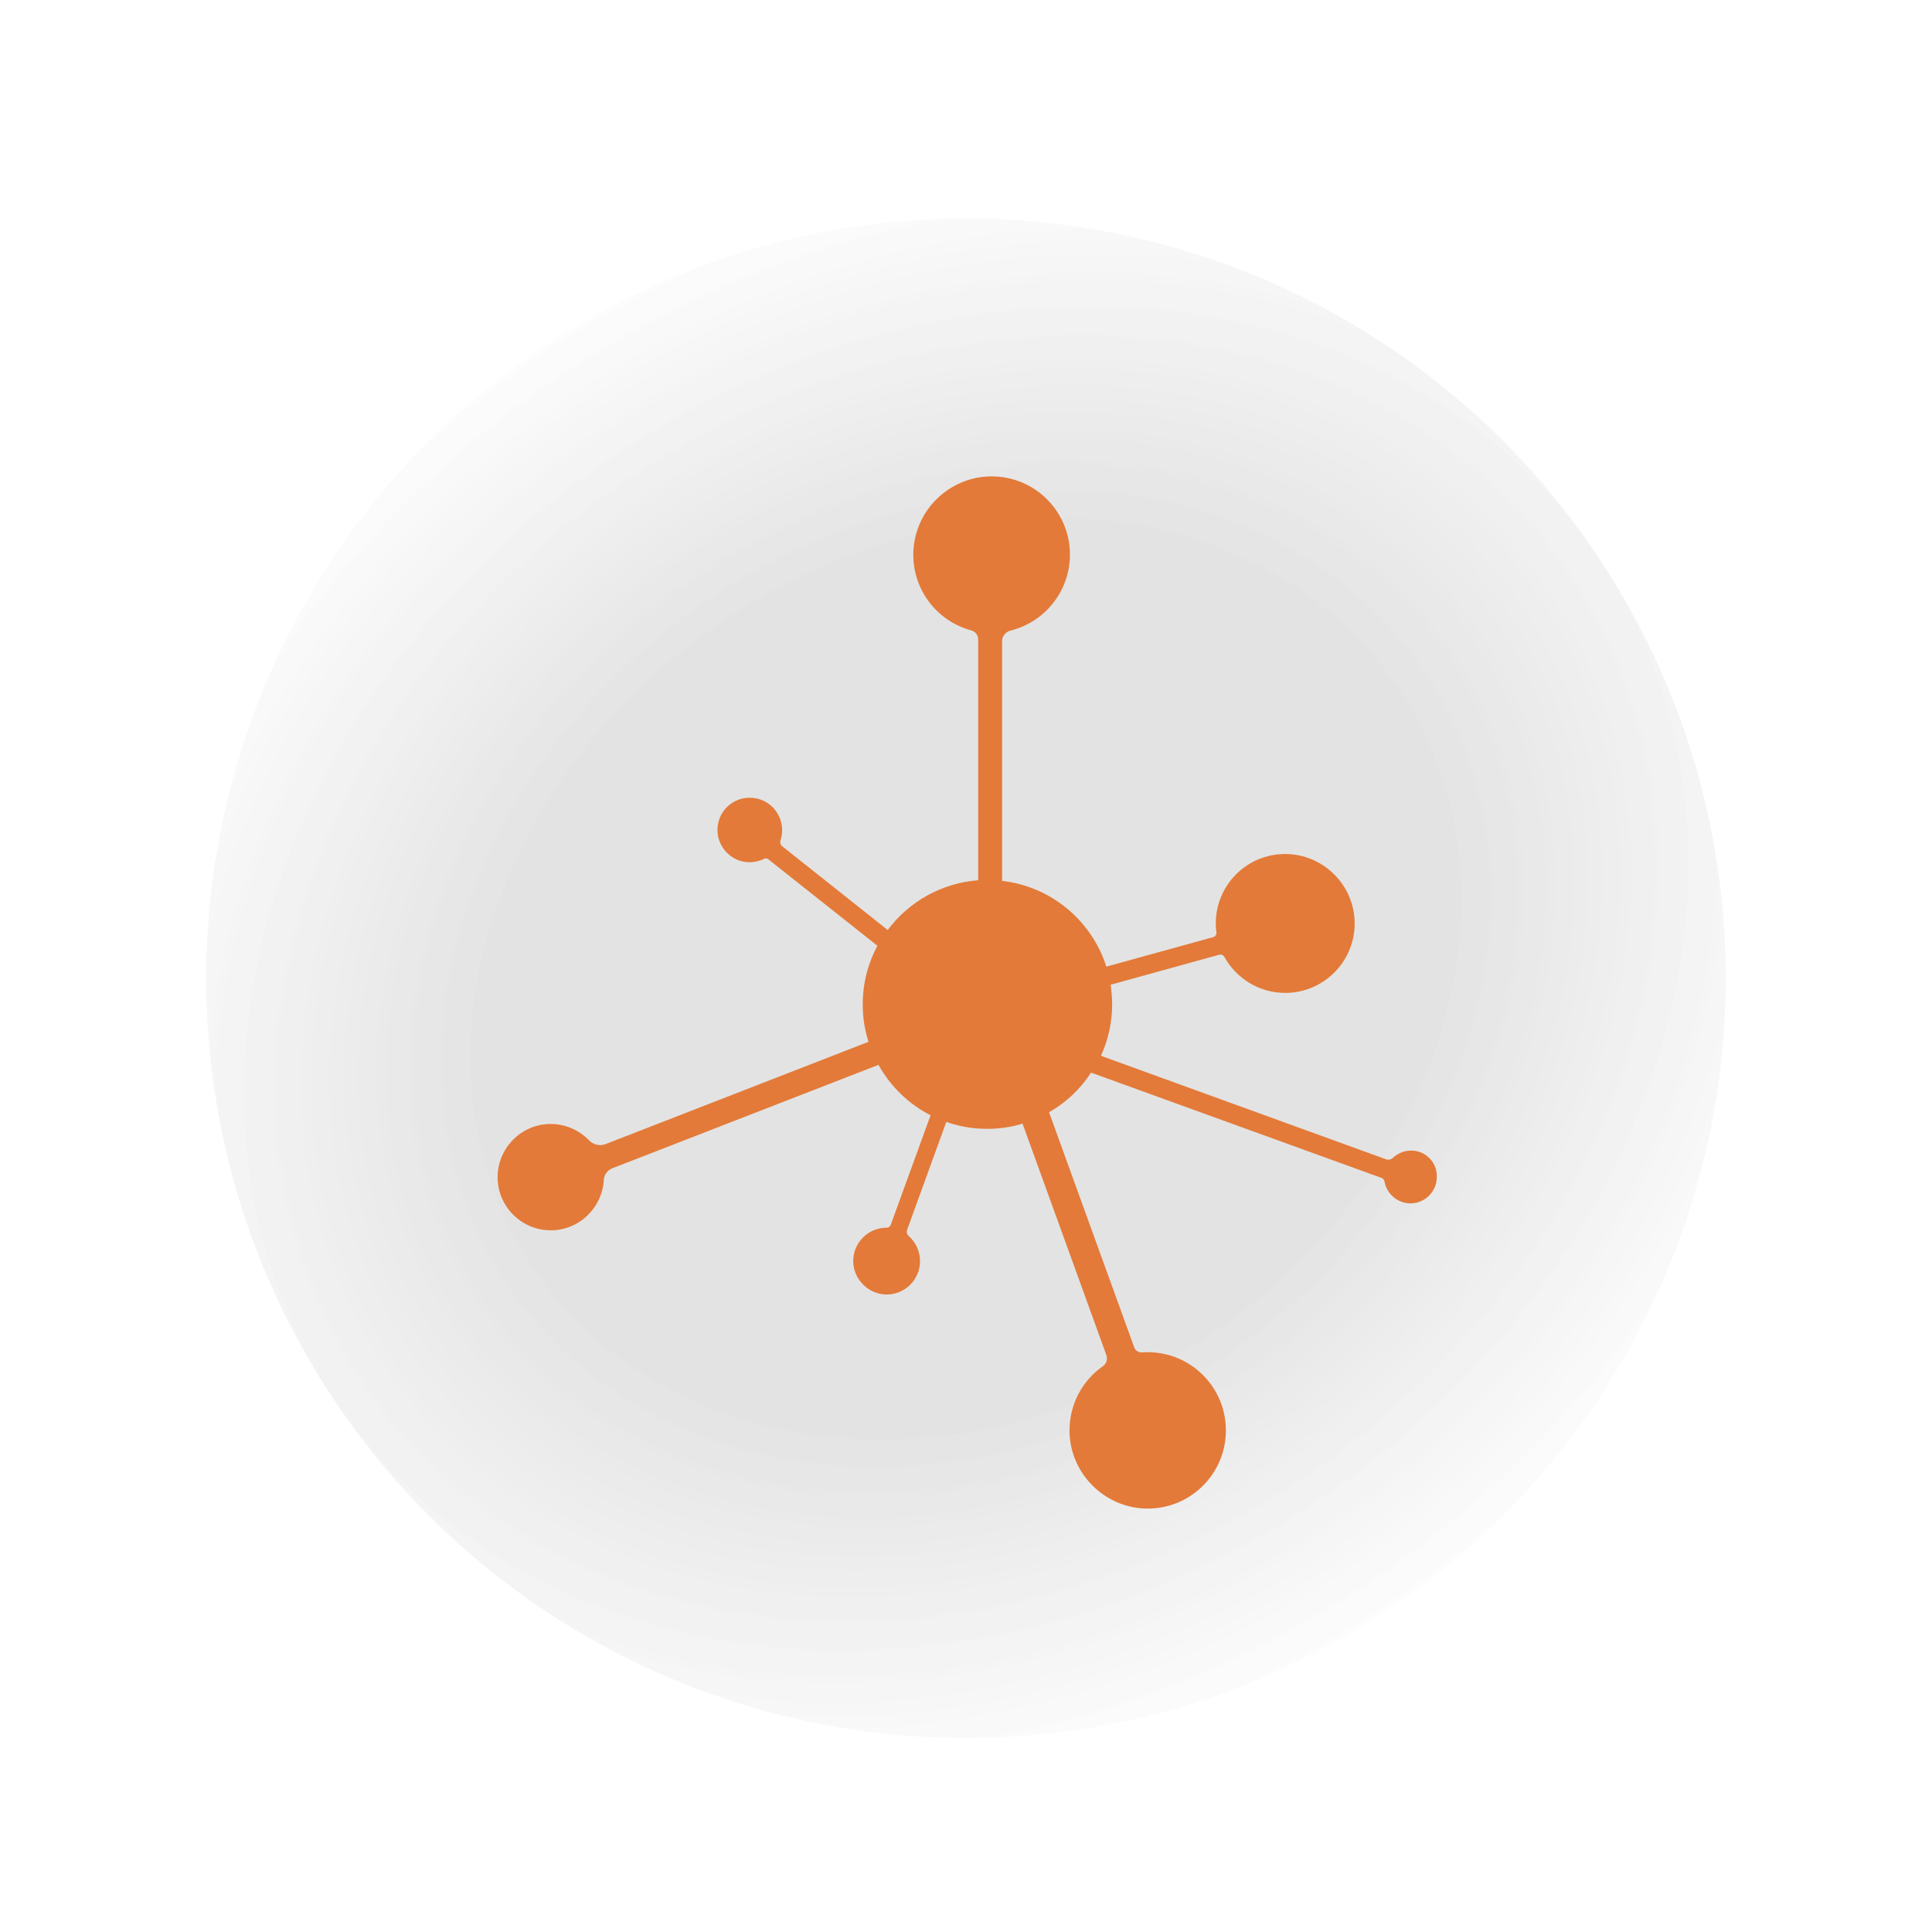 <svg width="630" height="630" viewBox="0 0 630 630" fill="none" xmlns="http://www.w3.org/2000/svg">
<g filter="url(#filter0_d)">
<circle cx="315" cy="315" r="247.753" fill="url(#paint0_angular)"/>
<g filter="url(#filter1_d)">
<path d="M460.224 367.19C457.836 367.19 455.728 368.103 454.113 369.649C453.551 370.14 452.778 370.281 452.076 370.07L359.009 336.285C361.326 331.157 362.661 325.468 362.661 319.498C362.661 317.32 362.45 315.213 362.169 313.106L397.5 303.343C398.202 303.132 398.905 303.413 399.256 304.045C403.119 310.999 410.564 315.775 419.063 315.775C432.128 315.775 442.594 304.747 441.681 291.542C440.908 280.374 431.847 271.313 420.679 270.541C407.404 269.628 396.446 280.093 396.446 293.158C396.446 294.141 396.516 295.125 396.657 296.038C396.727 296.74 396.306 297.372 395.603 297.583L360.765 307.206C355.988 292.245 342.853 281.077 326.769 279.25V201.074C326.769 199.458 327.892 198.053 329.508 197.632C340.606 194.893 348.894 184.848 348.894 172.837C348.894 158.157 336.462 146.357 321.501 147.411C308.998 148.324 298.884 158.368 297.9 170.871C296.917 183.584 305.205 194.471 316.724 197.562C318.059 197.913 318.972 199.107 318.972 200.512V279.04C306.891 279.953 296.285 286.134 289.471 295.265L255.054 267.942C254.492 267.45 254.281 266.677 254.492 266.045C255.054 264.43 255.195 262.604 254.843 260.707C254 256.212 250.278 252.7 245.712 252.208C239.11 251.435 233.561 256.774 233.982 263.306C234.263 268.223 238.126 272.437 243.043 273.069C245.291 273.35 247.398 272.929 249.224 272.016C249.646 271.805 250.137 271.875 250.488 272.156L286.1 300.392C283.08 306.082 281.324 312.544 281.324 319.498C281.324 323.782 281.956 327.856 283.22 331.719L197.458 365.083C195.631 365.785 193.524 365.294 192.119 363.889C188.678 360.307 183.761 358.2 178.352 358.551C169.994 359.113 163.11 365.856 162.338 374.214C161.354 385.101 170.415 394.162 181.373 393.109C188.326 392.406 194.227 387.419 196.193 380.746C196.615 379.412 196.825 378.077 196.896 376.813C196.966 375.057 198.09 373.582 199.705 372.95L286.451 339.235C290.385 346.259 296.285 352.019 303.449 355.671L290.455 391.423C290.244 391.985 289.752 392.336 289.12 392.336C282.939 392.336 277.952 397.464 278.233 403.715C278.514 409.264 283.08 413.829 288.629 414.11C294.88 414.391 300.007 409.404 300.007 403.223C300.007 399.992 298.603 397.112 296.355 395.075C295.793 394.584 295.512 393.741 295.793 393.038L308.577 357.848C312.791 359.323 317.216 360.096 321.922 360.096C325.926 360.096 329.789 359.534 333.441 358.41L360.765 433.848C361.256 435.182 360.765 436.727 359.641 437.5C352.898 442.206 348.613 450.073 348.754 458.923C349.035 472.831 360.624 484.069 374.531 483.928C388.509 483.788 399.747 472.409 399.747 458.431C399.747 444.313 388.298 432.934 374.251 432.934C373.618 432.934 372.986 432.934 372.354 433.005C371.3 433.075 370.317 432.443 369.896 431.459L342.081 354.688C347.63 351.527 352.336 347.102 355.778 341.764L450.531 376.111C451.022 376.251 451.303 376.673 451.444 377.164C452.146 381.238 455.658 384.399 459.943 384.399C464.789 384.399 468.723 380.325 468.512 375.479C468.582 370.913 464.719 367.19 460.224 367.19Z" fill="#E37A39"/>
</g>
</g>
<defs>
<filter id="filter0_d" x="63.247" y="67.247" width="503.506" height="503.506" filterUnits="userSpaceOnUse" color-interpolation-filters="sRGB">
<feFlood flood-opacity="0" result="BackgroundImageFix"/>
<feColorMatrix in="SourceAlpha" type="matrix" values="0 0 0 0 0 0 0 0 0 0 0 0 0 0 0 0 0 0 127 0"/>
<feOffset dy="4"/>
<feGaussianBlur stdDeviation="2"/>
<feColorMatrix type="matrix" values="0 0 0 0 0 0 0 0 0 0 0 0 0 0 0 0 0 0 0.25 0"/>
<feBlend mode="normal" in2="BackgroundImageFix" result="effect1_dropShadow"/>
<feBlend mode="normal" in="SourceGraphic" in2="effect1_dropShadow" result="shape"/>
</filter>
<filter id="filter1_d" x="158.265" y="147.345" width="314.255" height="344.585" filterUnits="userSpaceOnUse" color-interpolation-filters="sRGB">
<feFlood flood-opacity="0" result="BackgroundImageFix"/>
<feColorMatrix in="SourceAlpha" type="matrix" values="0 0 0 0 0 0 0 0 0 0 0 0 0 0 0 0 0 0 127 0"/>
<feOffset dy="4"/>
<feGaussianBlur stdDeviation="2"/>
<feColorMatrix type="matrix" values="0 0 0 0 0 0 0 0 0 0 0 0 0 0 0 0 0 0 0.25 0"/>
<feBlend mode="normal" in2="BackgroundImageFix" result="effect1_dropShadow"/>
<feBlend mode="normal" in="SourceGraphic" in2="effect1_dropShadow" result="shape"/>
</filter>
<radialGradient id="paint0_angular" cx="0" cy="0" r="1" gradientUnits="userSpaceOnUse" gradientTransform="translate(315 315) rotate(-123.266) scale(262.519 314.942)">
<stop offset="0.526" stop-color="#E3E3E3"/>
<stop offset="1" stop-color="white" stop-opacity="0.94"/>
</radialGradient>
</defs>
</svg>
